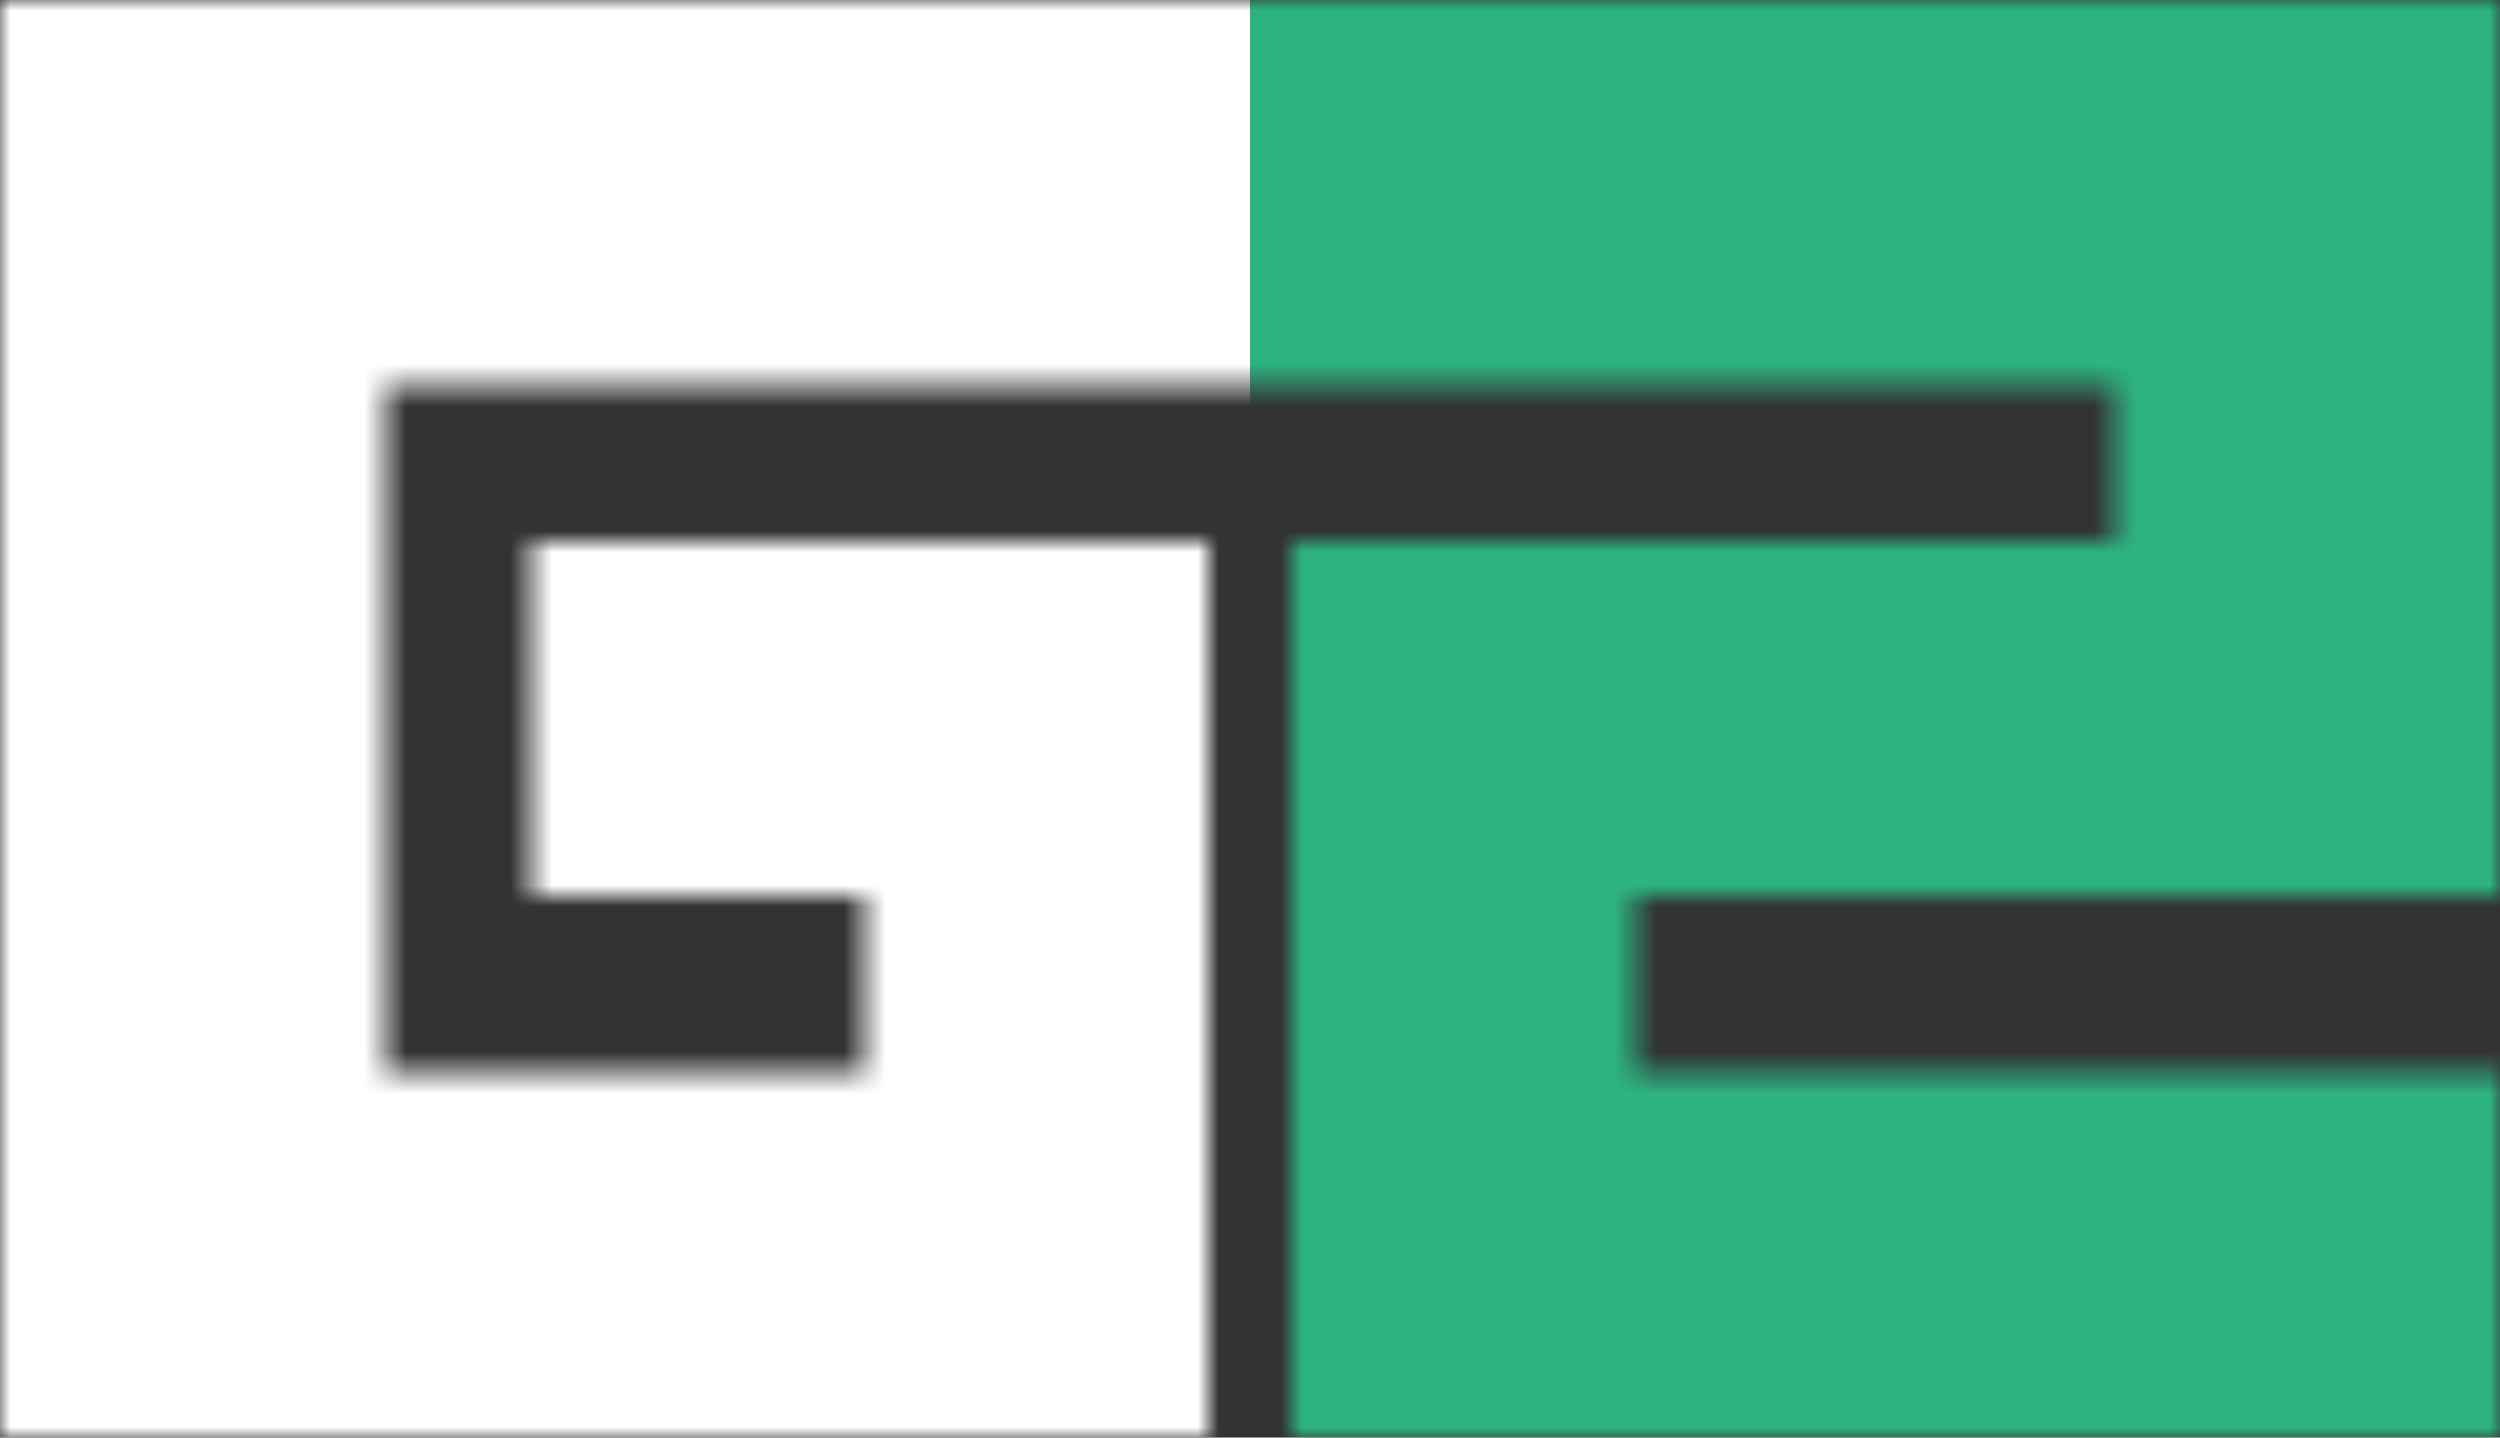 <svg width="120" height="69" viewBox="0 0 120 69" fill="none" xmlns="http://www.w3.org/2000/svg">
<rect x="0" y="0" width="120" height="69" fill="#333333" stroke="none"/>
<mask id="mask0" mask-type="alpha" maskUnits="userSpaceOnUse" x="0" y="0" width="120" height="69">
<path d="M0 69H58V26H25.5V43H41.5V51.5H18.5V18.5H58H62H101.5V26H62V69H120V51.5H78.5V43H120V0H62H58H0V69Z" fill="white"/>
</mask>
<g mask="url(#mask0)">
<rect x="-3" y="-2" width="127" height="74" fill="white"/>
<rect x="60" y="-3" width="63" height="74" fill="#2DB382"/>
</g>
</svg>
